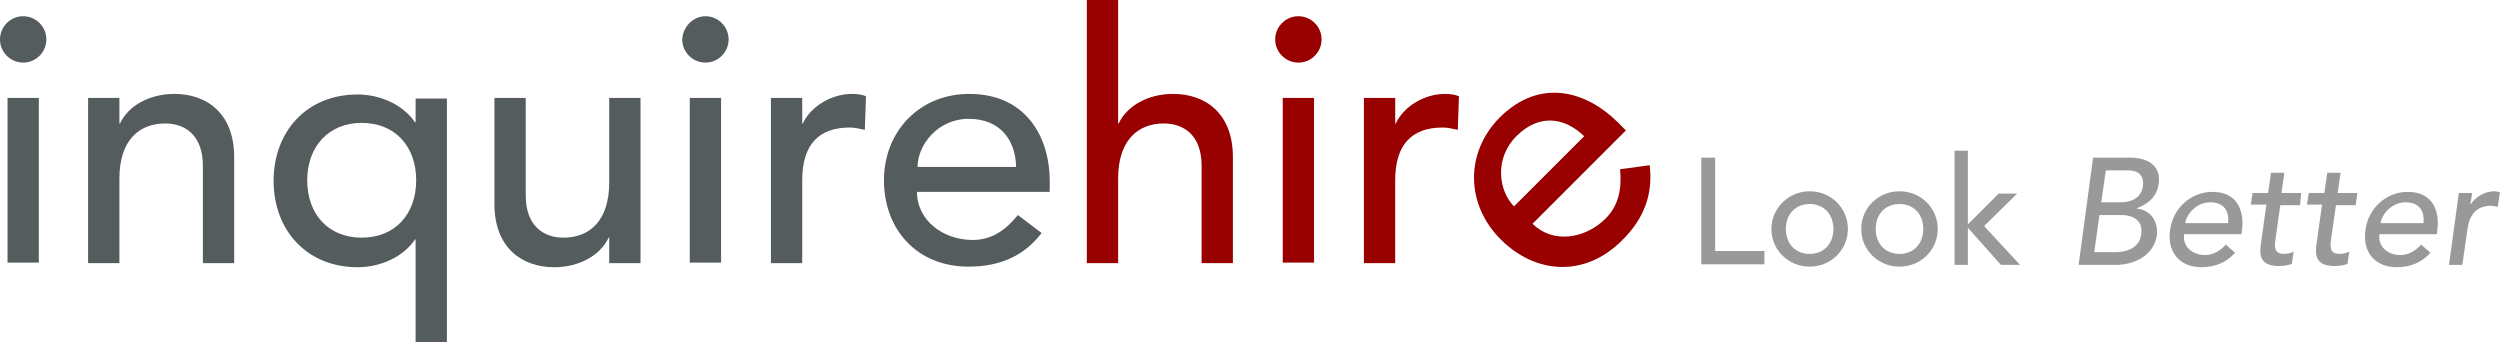 <?xml version="1.0" encoding="utf-8"?>
<!-- Generator: Adobe Illustrator 18.1.1, SVG Export Plug-In . SVG Version: 6.00 Build 0)  -->
<!DOCTYPE svg PUBLIC "-//W3C//DTD SVG 1.1//EN" "http://www.w3.org/Graphics/SVG/1.1/DTD/svg11.dtd">
<svg version="1.1" id="Layer_1" xmlns="http://www.w3.org/2000/svg" xmlns:xlink="http://www.w3.org/1999/xlink" x="0px" y="0px"
	 width="431.3px" height="59px" viewBox="0 0 431.3 59" style="enable-background:new 0 0 431.3 59;" xml:space="preserve">
<g>
	<g>
		<path style="fill:#555C5E;" d="M4,2.8c2.2,0,4,1.8,4,4c0,2.2-1.8,4-4,4c-2.2,0-4-1.8-4-4C0,4.6,1.8,2.8,4,2.8z M1.3,16.9h5.4v28.4
			H1.3V16.9z"/>
		<path style="fill:#555C5E;" d="M15.2,16.9h5.4v4.4h0.1c1.4-3,5-5.1,9.4-5.1c5.5,0,10.3,3.3,10.3,10.9v18.3H35V28.6
			c0-5.3-3.1-7.3-6.5-7.3c-4.5,0-7.9,2.9-7.9,9.5v14.6h-5.4V16.9z"/>
		<path style="fill:#555C5E;" d="M77.1,59h-5.4V41.3h-0.1c-1.9,2.9-5.8,4.8-9.9,4.8c-8.8,0-14.5-6.4-14.5-14.9
			c0-8.4,5.6-14.9,14.5-14.9c3.8,0,7.8,1.7,9.9,4.8h0.1v-4.1h5.4V59z M53,31.1c0,5.8,3.6,9.9,9.4,9.9c5.8,0,9.4-4.1,9.4-9.9
			c0-5.8-3.6-9.9-9.4-9.9C56.6,21.2,53,25.4,53,31.1z"/>
		<path style="fill:#555C5E;" d="M110.5,45.4h-5.4V41h-0.1c-1.4,3-5,5.1-9.4,5.1c-5.5,0-10.3-3.3-10.3-10.9V16.9h5.4v16.8
			c0,5.3,3.1,7.3,6.5,7.3c4.5,0,7.9-2.9,7.9-9.5V16.9h5.4V45.4z"/>
		<path style="fill:#555C5E;" d="M121.7,2.8c2.2,0,4,1.8,4,4c0,2.2-1.8,4-4,4c-2.2,0-4-1.8-4-4C117.8,4.6,119.6,2.8,121.7,2.8z
			 M119,16.9h5.4v28.4H119V16.9z"/>
		<path style="fill:#555C5E;" d="M133,16.9h5.4v4.4h0.1c1.4-3,5-5.1,8.5-5.1c0.8,0,1.7,0.1,2.4,0.4l-0.2,5.8
			c-0.9-0.2-1.8-0.4-2.6-0.4c-5.3,0-8.2,2.9-8.2,9.1v14.3H133V16.9z"/>
		<path style="fill:#555C5E;" d="M158.2,33.1c0,5,4.6,8.3,9.6,8.3c3.3,0,5.7-1.7,7.8-4.3l4.1,3.1c-3,3.9-7.1,5.8-12.6,5.8
			c-9,0-14.6-6.5-14.6-14.9c0-8.5,6.2-14.9,14.7-14.9c10,0,13.9,7.7,13.9,15v1.9H158.2z M175.3,28.8c-0.1-4.7-2.8-8.3-8.2-8.3
			c-5.3,0-8.8,4.5-8.8,8.3H175.3z"/>
		<path style="fill:#990000;" d="M187.5,0h5.4v21.3h0.1c1.4-3,5-5.1,9.4-5.1c5.5,0,10.3,3.3,10.3,10.9v18.3h-5.4V28.6
			c0-5.3-3.1-7.3-6.5-7.3c-4.5,0-7.9,2.9-7.9,9.5v14.6h-5.4V0z"/>
		<path style="fill:#990000;" d="M224,2.8c2.2,0,4,1.8,4,4c0,2.2-1.8,4-4,4c-2.2,0-4-1.8-4-4C220,4.6,221.8,2.8,224,2.8z
			 M221.3,16.9h5.4v28.4h-5.4V16.9z"/>
		<path style="fill:#990000;" d="M235.3,16.9h5.4v4.4h0.1c1.4-3,5-5.1,8.5-5.1c0.8,0,1.7,0.1,2.4,0.4l-0.2,5.8
			c-0.9-0.2-1.8-0.4-2.6-0.4c-5.3,0-8.2,2.9-8.2,9.1v14.3h-5.4V16.9z"/>
		<path style="fill:#990000;" d="M264.4,38.6c3.5,3.5,9.1,2.6,12.6-0.9c2.3-2.3,2.8-5.2,2.5-8.5l5.1-0.7c0.6,4.9-0.9,9.2-4.8,13
			c-6.4,6.4-14.9,5.8-20.9-0.2c-6-6-6.2-14.9-0.2-21c7.1-7.1,15.2-4.4,20.4,0.8l1.4,1.4L264.4,38.6z M273.3,23.5
			c-3.4-3.3-7.8-3.9-11.7,0c-3.8,3.8-3.1,9.4-0.4,12.1L273.3,23.5z"/>
	</g>
	<g>
		<path style="fill:#999999;enable-background:new    ;" d="M293.4,27.2h2.5v16.1h8.5v2.3h-10.9V27.2z"/>
		<path style="fill:#999999;enable-background:new    ;" d="M312.2,33c3.7,0,6.6,2.9,6.6,6.5s-2.9,6.5-6.6,6.5
			c-3.7,0-6.6-2.9-6.6-6.5S308.6,33,312.2,33z M312.2,43.8c2.5,0,4.1-1.8,4.1-4.3s-1.6-4.3-4.1-4.3c-2.5,0-4.1,1.8-4.1,4.3
			S309.7,43.8,312.2,43.8z"/>
		<path style="fill:#999999;enable-background:new    ;" d="M327.7,33c3.7,0,6.6,2.9,6.6,6.5s-2.9,6.5-6.6,6.5
			c-3.7,0-6.6-2.9-6.6-6.5S324,33,327.7,33z M327.7,43.8c2.5,0,4.1-1.8,4.1-4.3s-1.6-4.3-4.1-4.3s-4.1,1.8-4.1,4.3
			S325.2,43.8,327.7,43.8z"/>
		<path style="fill:#999999;enable-background:new    ;" d="M337.2,26h2.3v12.7l5.3-5.3h3.2l-5.7,5.6l6.2,6.7h-3.3l-5.7-6.4v6.4
			h-2.3V26z"/>
		<path style="fill:#999999;enable-background:new    ;" d="M361.1,27.2h6.4c3.2,0,5.4,1.5,4.9,4.6c-0.3,2.1-1.8,3.4-3.7,4.1l0,0.1
			c2.2,0.2,3.7,2.1,3.4,4.6c-0.5,3.3-3.6,5.1-7.2,5.1h-6.3L361.1,27.2z M361.3,43.5h3.7c1.5,0,4.1-0.5,4.4-3.1
			c0.3-2.2-1.1-3.3-3.5-3.3h-3.7L361.3,43.5z M362.5,34.9h3.4c1.9,0,3.5-0.8,3.8-2.8c0.2-1.5-0.5-2.7-2.5-2.7h-3.9L362.5,34.9z"/>
		<path style="fill:#999999;enable-background:new    ;" d="M376.8,40.4c-0.3,2.2,1.5,3.6,3.6,3.6c1.4,0,2.6-0.7,3.6-1.8l1.6,1.4
			c-1.5,1.7-3.5,2.5-5.8,2.5c-3.9,0-6-2.8-5.4-6.5c0.5-3.7,3.6-6.5,7.3-6.5c4.3,0,5.5,3.3,5.1,6.5l-0.1,0.8H376.8z M384.4,38.5
			c0.2-2.1-0.7-3.6-3.1-3.6c-2.3,0-4.1,2-4.3,3.6H384.4z"/>
		<path style="fill:#999999;enable-background:new    ;" d="M396.8,35.4h-3.4l-0.8,5.6c-0.2,1.4-0.4,2.8,1.4,2.8
			c0.5,0,1.2-0.1,1.7-0.4l-0.3,2.1c-0.6,0.3-1.7,0.4-2.2,0.4c-3.6,0-3.4-2.2-3.1-4.2l0.9-6.4h-2.7l0.3-2h2.7l0.5-3.5h2.3l-0.5,3.5
			h3.4L396.8,35.4z"/>
		<path style="fill:#999999;enable-background:new    ;" d="M406.4,35.4H403l-0.8,5.6c-0.2,1.4-0.4,2.8,1.4,2.8
			c0.5,0,1.2-0.1,1.7-0.4l-0.3,2.1c-0.6,0.3-1.7,0.4-2.2,0.4c-3.6,0-3.4-2.2-3.1-4.2l0.9-6.4H398l0.3-2h2.7l0.5-3.5h2.3l-0.5,3.5
			h3.4L406.4,35.4z"/>
		<path style="fill:#999999;enable-background:new    ;" d="M410.5,40.4c-0.3,2.2,1.5,3.6,3.6,3.6c1.4,0,2.6-0.7,3.6-1.8l1.6,1.4
			c-1.5,1.7-3.5,2.5-5.8,2.5c-3.9,0-6-2.8-5.4-6.5c0.5-3.7,3.6-6.5,7.3-6.5c4.3,0,5.5,3.3,5.1,6.5l-0.1,0.8H410.5z M418.1,38.5
			c0.2-2.1-0.7-3.6-3.1-3.6c-2.3,0-4.1,2-4.3,3.6H418.1z"/>
		<path style="fill:#999999;enable-background:new    ;" d="M424.2,33.3h2.3l-0.3,1.9h0.1c0.8-1.3,2.5-2.2,4-2.2
			c0.4,0,0.7,0.1,1,0.2l-0.4,2.5c-0.4-0.1-0.8-0.2-1.1-0.2c-2.3,0-3.7,1.2-4.1,4l-0.9,6.2h-2.3L424.2,33.3z"/>
	</g>
</g>
</svg>
